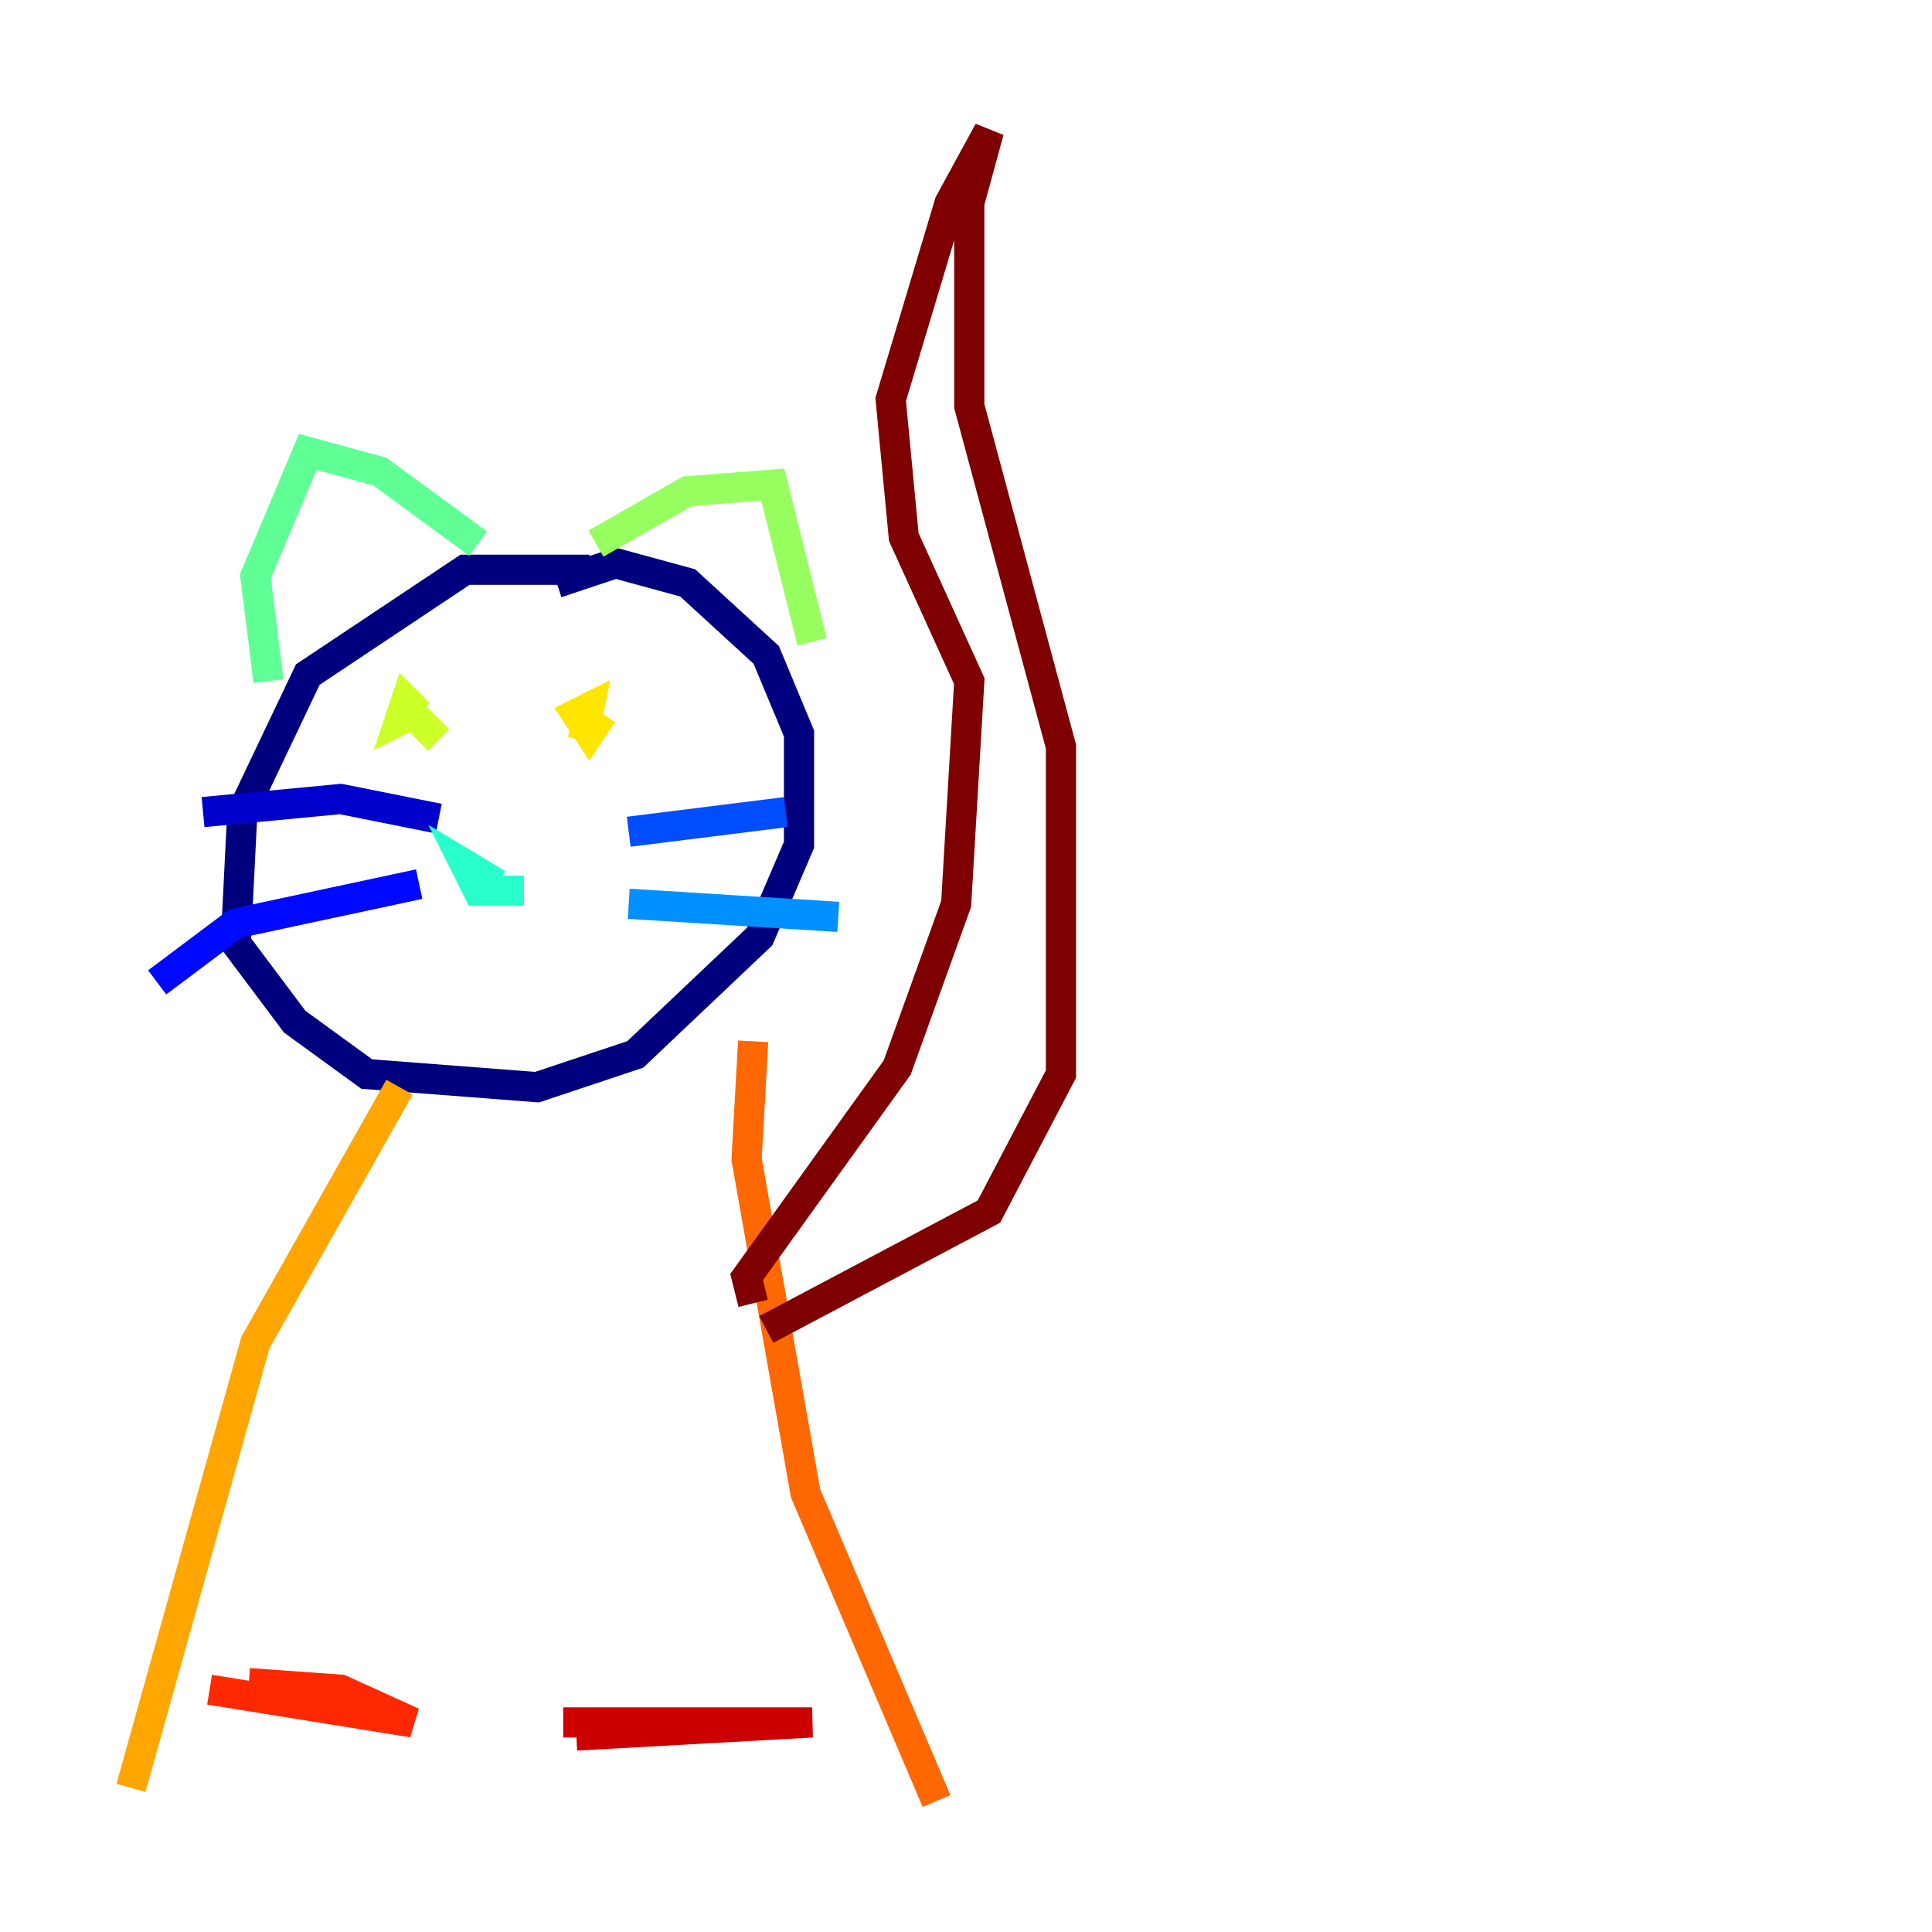 <?xml version="1.0" encoding="utf-8" ?>
<svg baseProfile="tiny" height="128" version="1.2" viewBox="0,0,128,128" width="128" xmlns="http://www.w3.org/2000/svg" xmlns:ev="http://www.w3.org/2001/xml-events" xmlns:xlink="http://www.w3.org/1999/xlink"><defs /><polyline fill="none" points="39.051,37.749 30.807,37.749 20.393,44.691 16.054,53.803 15.62,62.481 19.525,67.688 24.298,71.159 35.58,72.027 42.088,69.858 50.332,62.047 52.936,55.973 52.936,48.597 50.766,43.39 45.559,38.617 40.786,37.315 36.881,38.617" stroke="#00007f" stroke-width="2" /><polyline fill="none" points="29.071,54.237 22.563,52.936 13.451,53.803" stroke="#0000cc" stroke-width="2" /><polyline fill="none" points="27.77,58.576 15.62,61.18 10.414,65.085" stroke="#0008ff" stroke-width="2" /><polyline fill="none" points="41.654,55.105 52.068,53.803" stroke="#004cff" stroke-width="2" /><polyline fill="none" points="41.654,59.878 55.539,60.746" stroke="#0090ff" stroke-width="2" /><polyline fill="none" points="32.976,58.142 32.976,58.142" stroke="#00d4ff" stroke-width="2" /><polyline fill="none" points="34.712,59.01 31.675,59.01 30.807,57.275 32.976,58.576" stroke="#29ffcd" stroke-width="2" /><polyline fill="none" points="17.79,45.125 16.922,38.183 20.393,29.939 25.166,31.241 31.675,36.014" stroke="#5fff96" stroke-width="2" /><polyline fill="none" points="39.485,36.014 45.559,32.542 51.2,32.108 53.803,42.522" stroke="#96ff5f" stroke-width="2" /><polyline fill="none" points="29.071,49.031 27.336,47.295 26.468,47.729 26.902,46.427 27.77,47.295" stroke="#cdff29" stroke-width="2" /><polyline fill="none" points="39.919,47.295 39.051,48.597 38.183,47.295 39.051,46.861 38.617,49.031" stroke="#ffe500" stroke-width="2" /><polyline fill="none" points="26.468,72.027 16.922,88.949 8.678,118.454" stroke="#ffa600" stroke-width="2" /><polyline fill="none" points="49.898,68.99 49.464,76.8 53.37,98.929 62.047,119.322" stroke="#ff6700" stroke-width="2" /><polyline fill="none" points="13.885,111.946 27.336,114.115 22.563,111.946 16.488,111.512" stroke="#ff2800" stroke-width="2" /><polyline fill="none" points="38.183,114.983 53.803,114.115 37.315,114.115" stroke="#cc0000" stroke-width="2" /><polyline fill="none" points="49.898,86.346 49.464,84.61 59.444,70.725 63.349,59.878 64.217,45.125 59.878,35.58 59.01,26.468 62.915,13.451 65.519,8.678 64.217,13.451 64.217,26.902 70.291,49.464 70.291,71.159 65.519,80.271 50.766,88.081" stroke="#7f0000" stroke-width="2" /></svg>